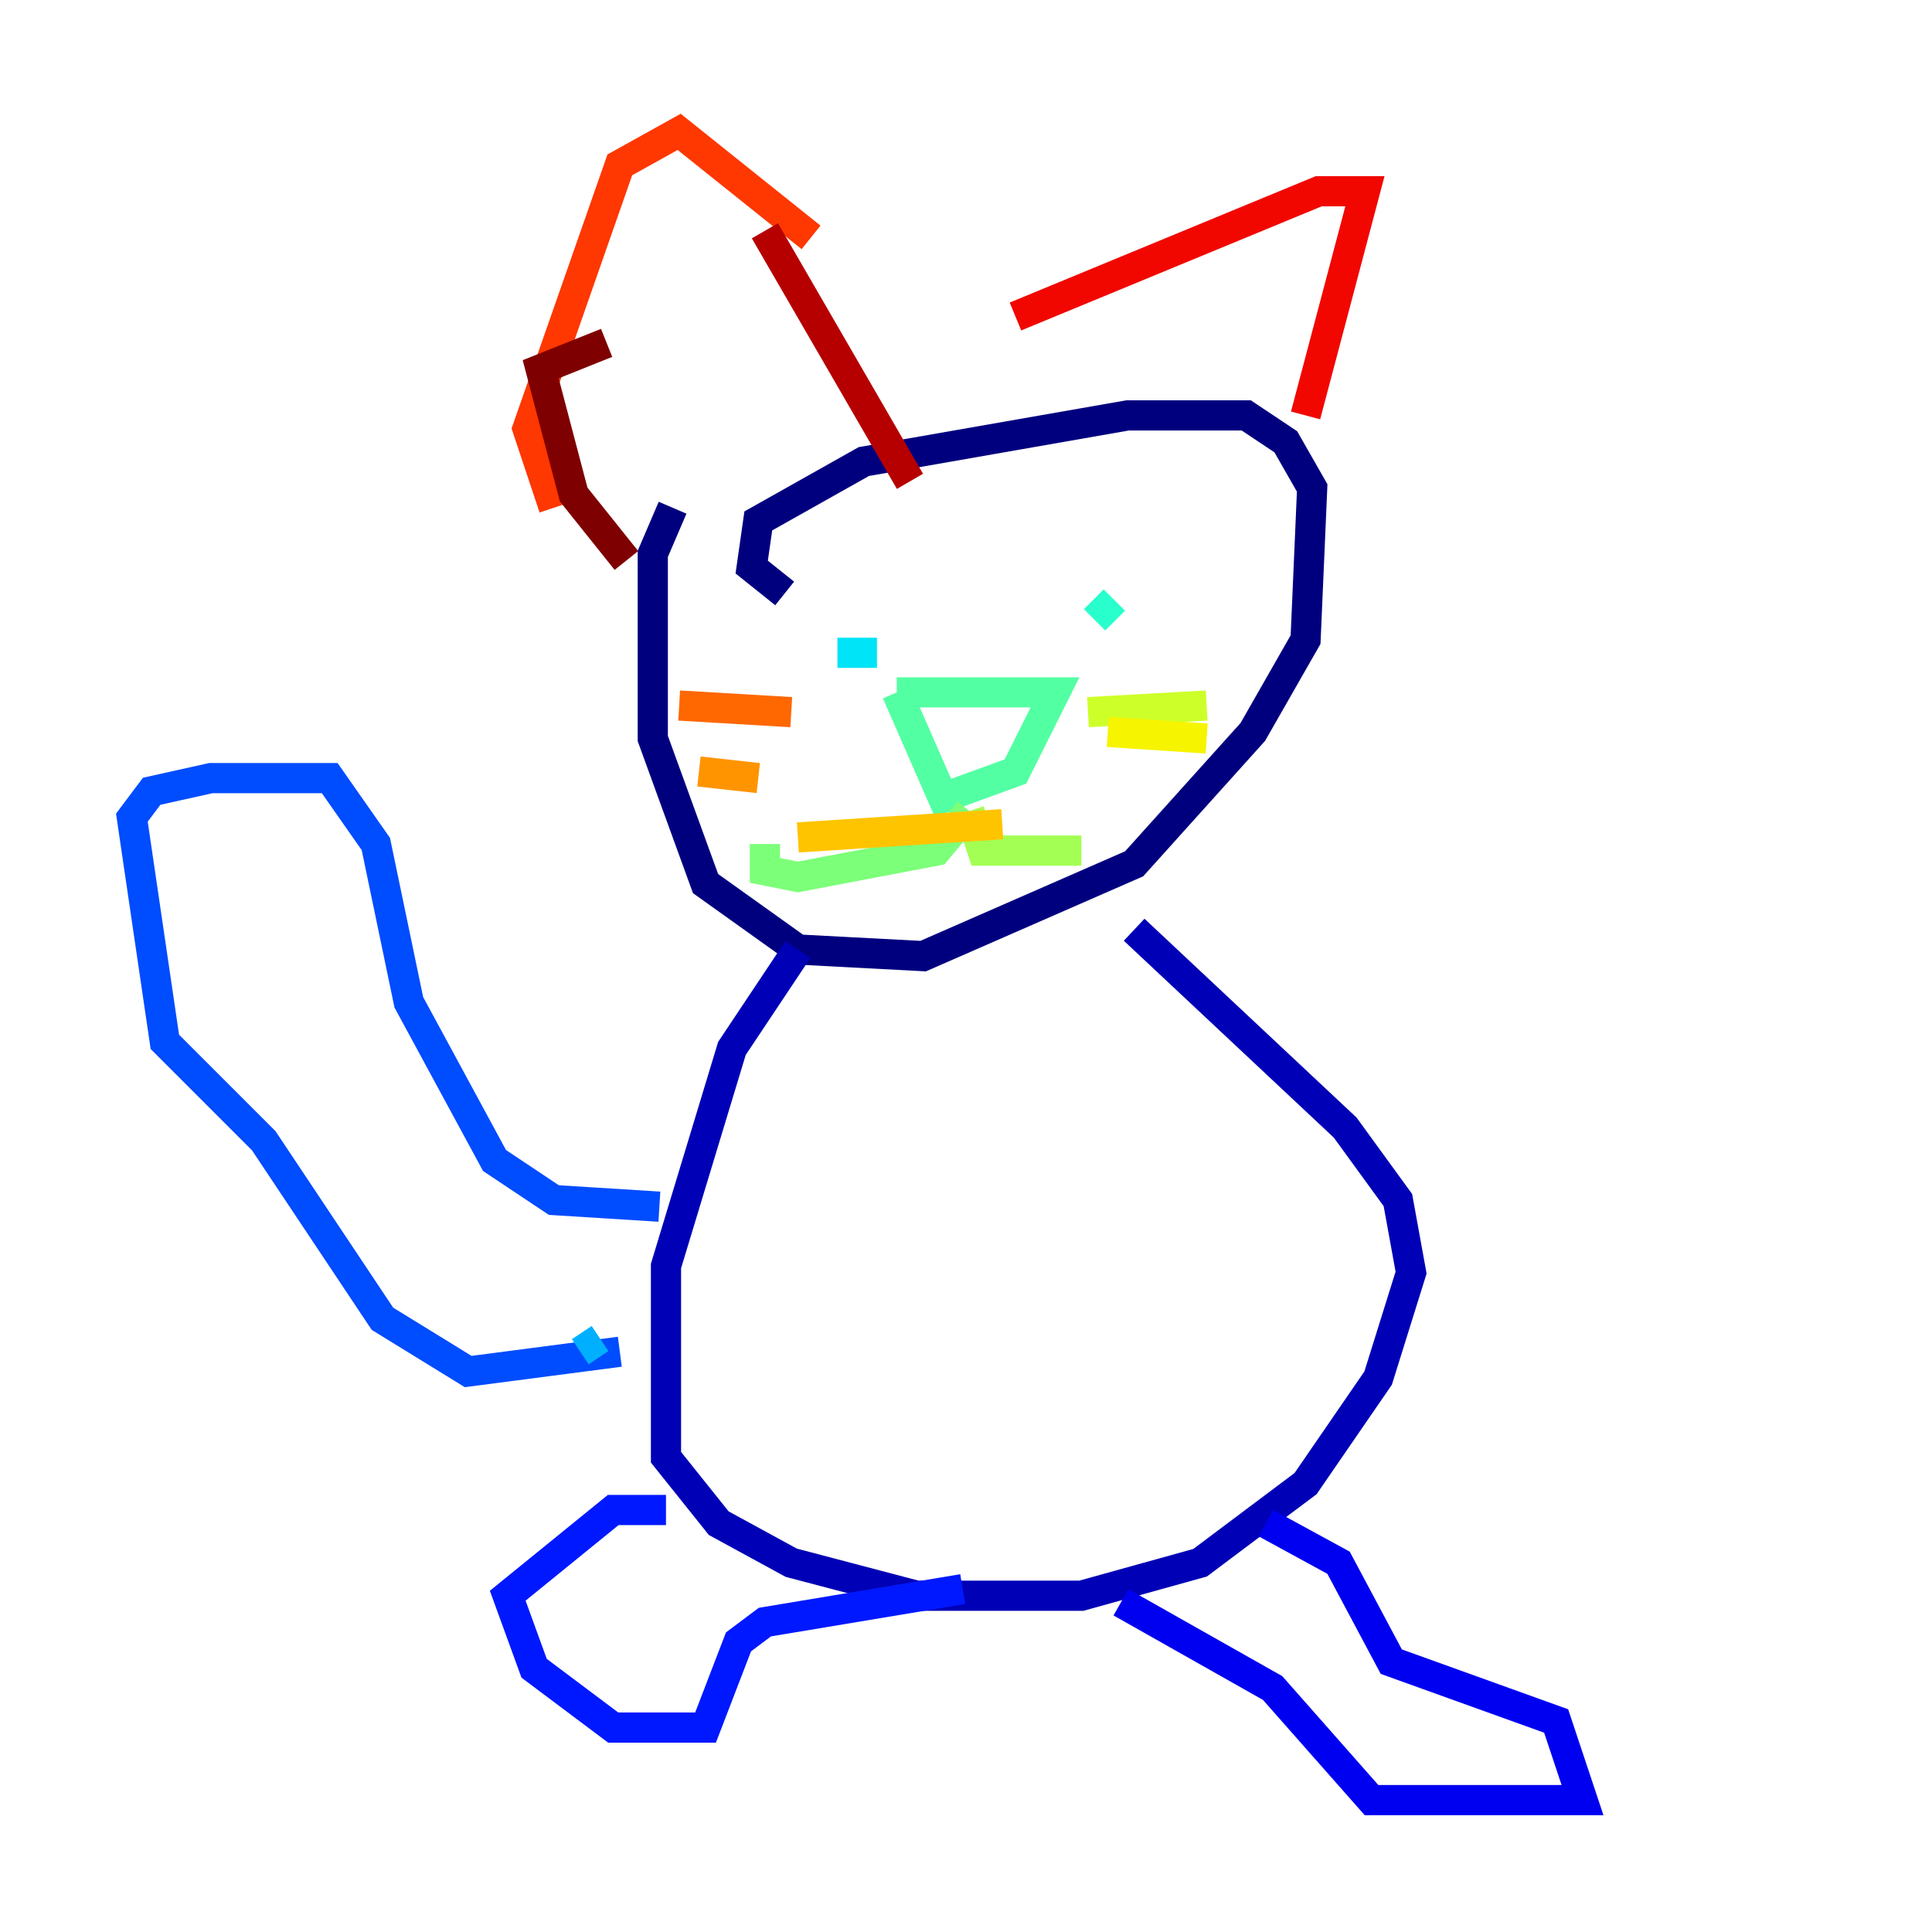 <?xml version="1.0" encoding="utf-8" ?>
<svg baseProfile="tiny" height="128" version="1.2" viewBox="0,0,128,128" width="128" xmlns="http://www.w3.org/2000/svg" xmlns:ev="http://www.w3.org/2001/xml-events" xmlns:xlink="http://www.w3.org/1999/xlink"><defs /><polyline fill="none" points="51.986,39.317 49.802,37.57 50.239,34.512 57.229,30.58 74.703,27.522 82.567,27.522 85.188,29.27 86.935,32.328 86.498,42.375 83.003,48.492 75.14,57.229 61.16,63.345 52.86,62.908 46.744,58.539 43.249,48.928 43.249,36.696 44.56,33.638" stroke="#00007f" stroke-width="2" /><polyline fill="none" points="52.86,62.908 48.492,69.461 44.123,83.877 44.123,96.546 47.618,100.915 52.423,103.536 60.724,105.72 71.645,105.72 79.508,103.536 86.498,98.293 91.304,91.304 93.488,84.314 92.614,79.508 89.12,74.703 75.14,61.597" stroke="#0000b6" stroke-width="2" /><polyline fill="none" points="83.877,100.915 88.683,103.536 92.177,110.089 103.099,114.02 104.846,119.263 90.867,119.263 84.314,111.836 74.266,106.157" stroke="#0000f1" stroke-width="2" /><polyline fill="none" points="44.123,100.041 40.628,100.041 33.638,105.72 35.386,110.526 40.628,114.457 46.744,114.457 48.928,108.778 50.676,107.468 63.782,105.283" stroke="#0018ff" stroke-width="2" /><polyline fill="none" points="41.065,89.556 31.017,90.867 25.338,87.372 17.474,75.577 10.921,69.024 8.737,54.171 10.048,52.423 13.979,51.55 21.843,51.55 24.901,55.918 27.085,66.403 32.764,76.887 36.696,79.508 43.686,79.945" stroke="#004cff" stroke-width="2" /><polyline fill="none" points="38.444,89.556 38.444,89.556" stroke="#0080ff" stroke-width="2" /><polyline fill="none" points="38.444,89.556 39.754,88.683" stroke="#00b0ff" stroke-width="2" /><polyline fill="none" points="55.481,43.249 58.102,43.249" stroke="#00e4f7" stroke-width="2" /><polyline fill="none" points="72.519,41.065 73.829,39.754" stroke="#29ffcd" stroke-width="2" /><polyline fill="none" points="59.413,45.87 69.898,45.87 67.276,51.113 62.471,52.86 59.413,45.87" stroke="#53ffa3" stroke-width="2" /><polyline fill="none" points="64.218,53.734 62.034,56.355 52.86,58.102 50.676,57.666 50.676,55.918" stroke="#7cff79" stroke-width="2" /><polyline fill="none" points="64.218,53.734 65.092,56.355 71.645,56.355" stroke="#a3ff53" stroke-width="2" /><polyline fill="none" points="72.082,47.181 79.945,46.744" stroke="#cdff29" stroke-width="2" /><polyline fill="none" points="73.392,48.492 79.945,48.928" stroke="#f7f400" stroke-width="2" /><polyline fill="none" points="66.403,54.608 52.86,55.481" stroke="#ffc400" stroke-width="2" /><polyline fill="none" points="50.239,51.55 46.307,51.113" stroke="#ff9400" stroke-width="2" /><polyline fill="none" points="52.423,47.181 44.997,46.744" stroke="#ff6700" stroke-width="2" /><polyline fill="none" points="36.696,33.638 34.949,28.396 41.065,10.921 44.997,8.737 53.734,15.727" stroke="#ff3700" stroke-width="2" /><polyline fill="none" points="67.276,20.969 87.372,12.669 90.43,12.669 86.498,27.522" stroke="#f10700" stroke-width="2" /><polyline fill="none" points="50.676,15.29 60.287,31.891" stroke="#b60000" stroke-width="2" /><polyline fill="none" points="40.191,22.717 35.822,24.464 38.007,32.764 41.502,37.133" stroke="#7f0000" stroke-width="2" /></svg>